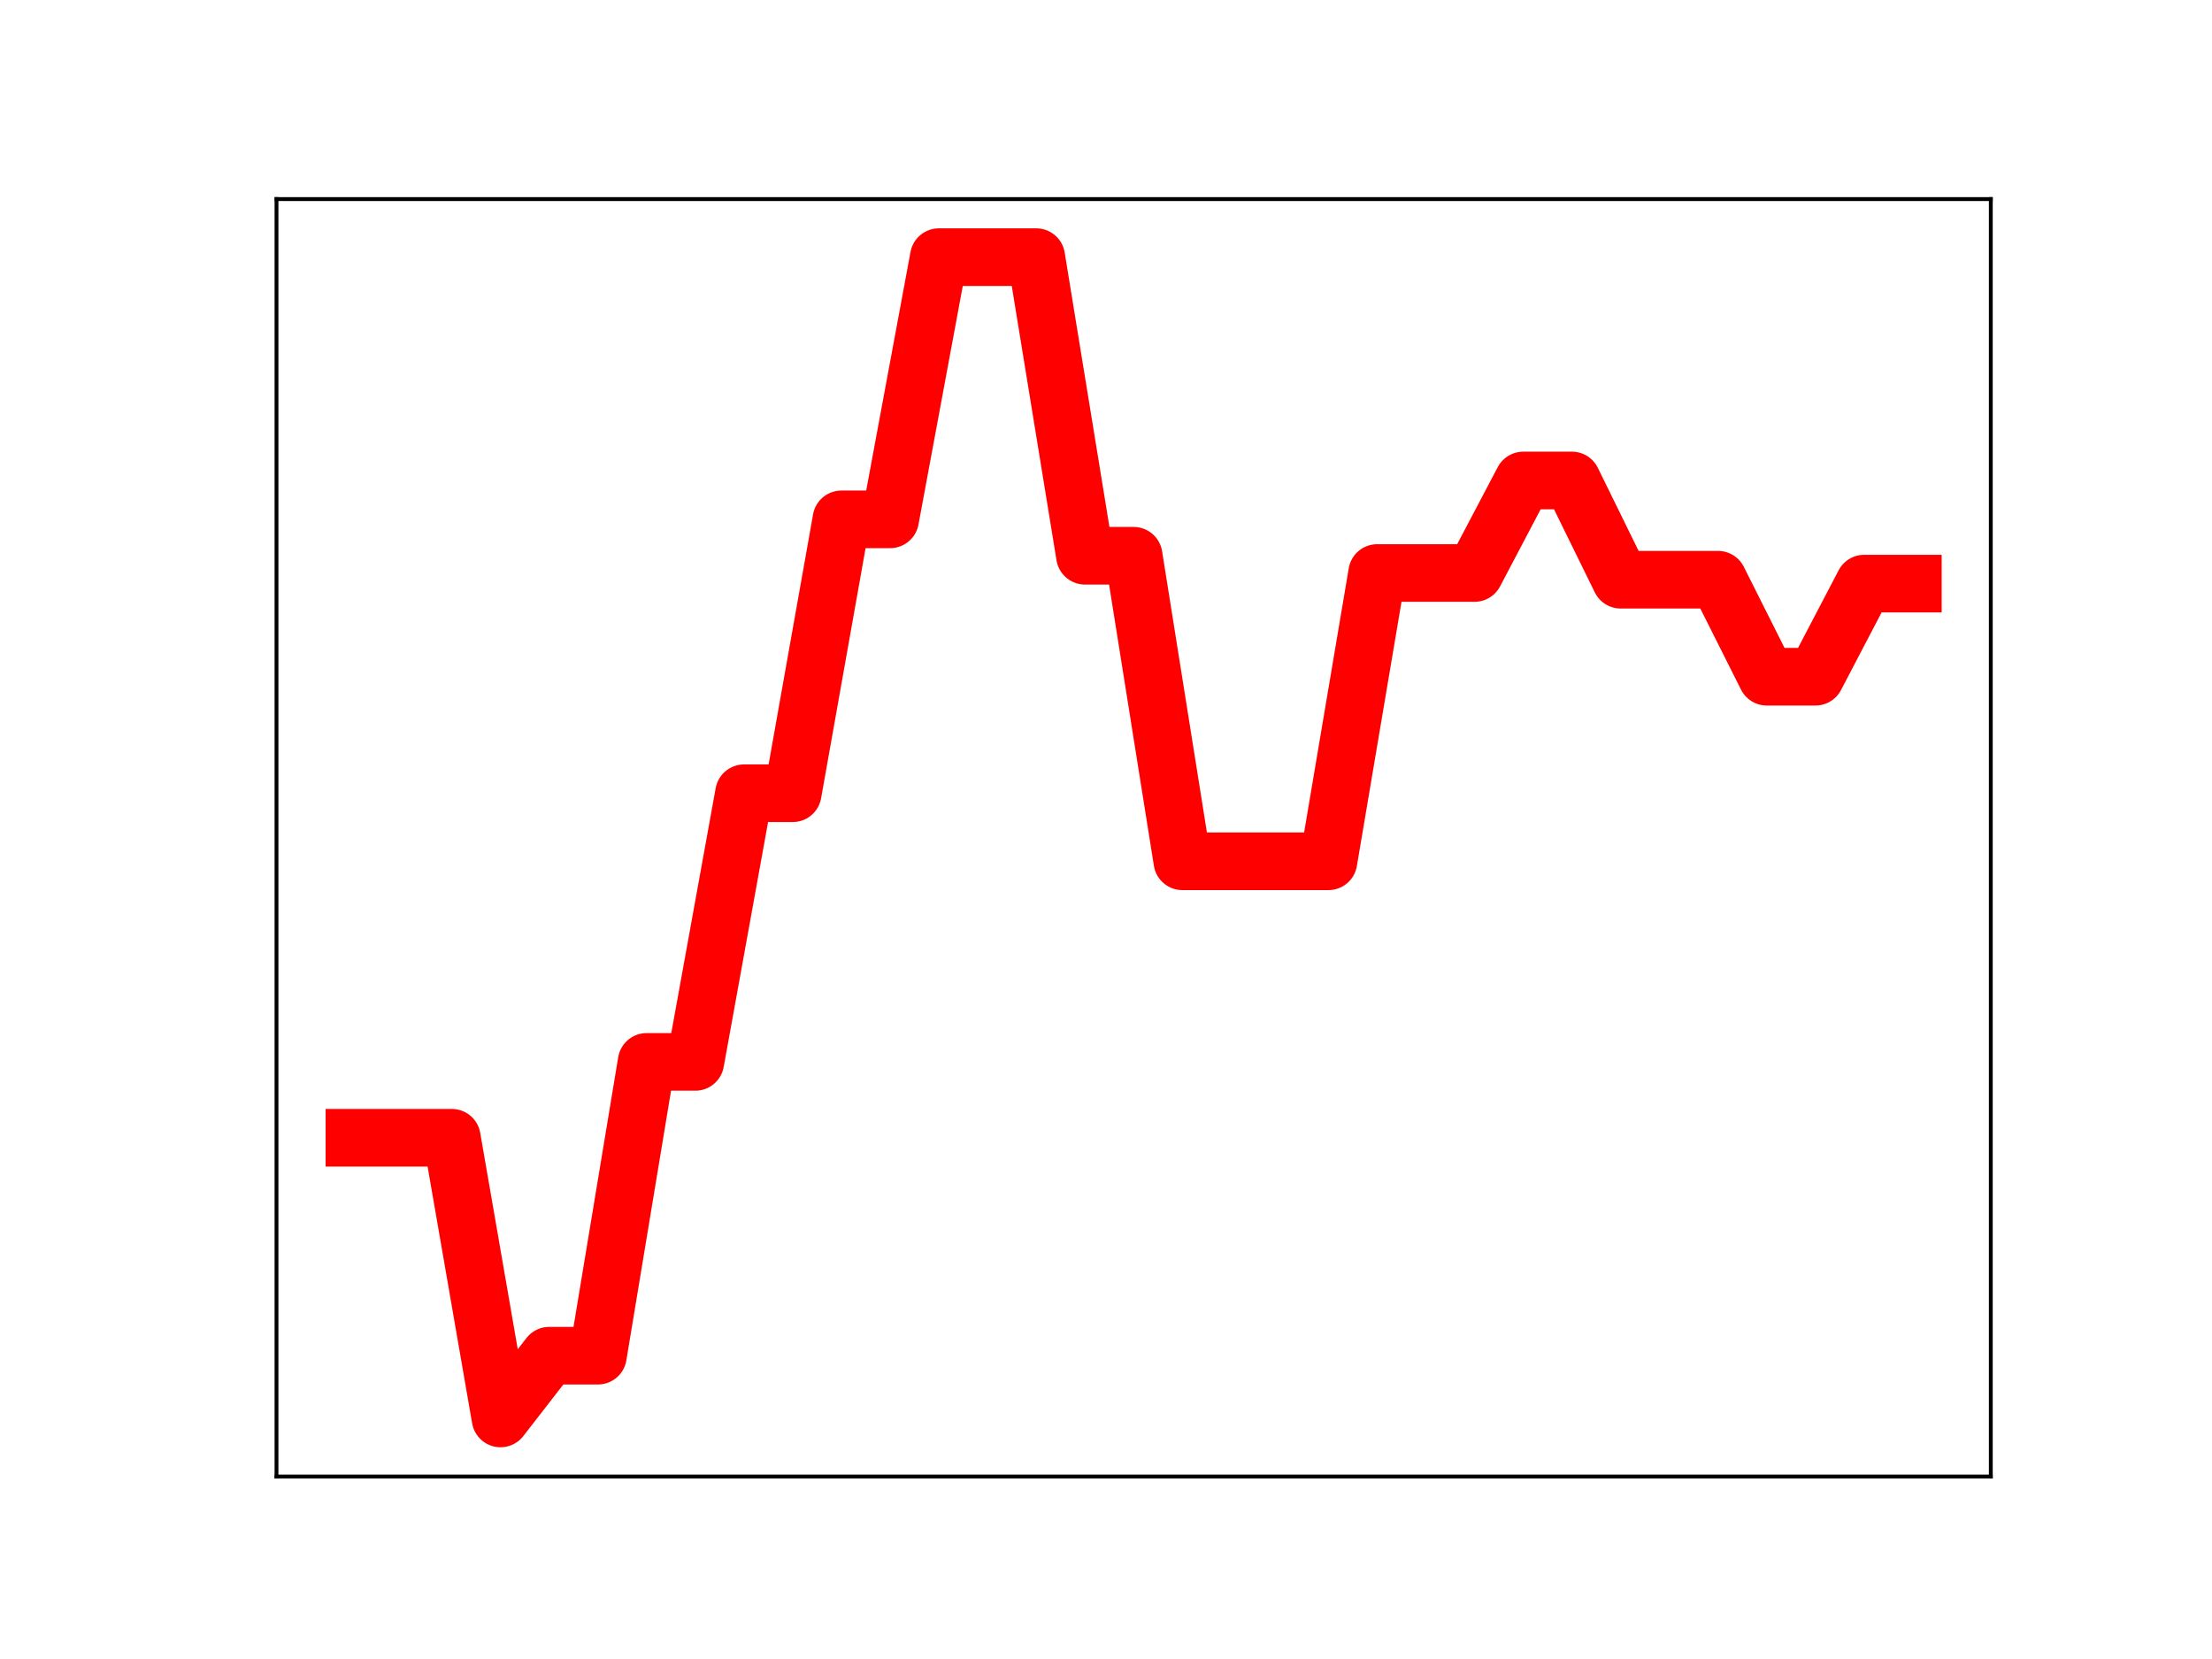 <?xml version="1.0" encoding="utf-8" standalone="no"?>
<!DOCTYPE svg PUBLIC "-//W3C//DTD SVG 1.1//EN"
  "http://www.w3.org/Graphics/SVG/1.1/DTD/svg11.dtd">
<!-- Created with matplotlib (https://matplotlib.org/) -->
<svg height="345.6pt" version="1.1" viewBox="0 0 460.8 345.6" width="460.8pt" xmlns="http://www.w3.org/2000/svg" xmlns:xlink="http://www.w3.org/1999/xlink">
 <defs>
  <style type="text/css">
*{stroke-linecap:butt;stroke-linejoin:round;}
  </style>
 </defs>
 <g id="figure_1">
  <g id="patch_1">
   <path d="M 0 345.6 
L 460.8 345.6 
L 460.8 0 
L 0 0 
z
" style="fill:#ffffff;"/>
  </g>
  <g id="axes_1">
   <g id="patch_2">
    <path d="M 57.6 307.584 
L 414.72 307.584 
L 414.72 41.472 
L 57.6 41.472 
z
" style="fill:#ffffff;"/>
   </g>
   <g id="line2d_1">
    <path clip-path="url(#pf9e261d5fc)" d="M 73.833 237.014 
L 83.978 237.014 
L 94.124 237.014 
L 104.269 295.488 
L 114.415 282.413 
L 124.56 282.413 
L 134.705 221.211 
L 144.851 221.211 
L 154.996 165.245 
L 165.142 165.245 
L 175.287 108.19 
L 185.433 108.19 
L 195.578 53.568 
L 205.724 53.568 
L 215.869 53.568 
L 226.015 115.774 
L 236.16 115.774 
L 246.305 179.421 
L 256.451 179.421 
L 266.596 179.421 
L 276.742 179.421 
L 286.887 119.366 
L 297.033 119.366 
L 307.178 119.366 
L 317.324 100.094 
L 327.469 100.094 
L 337.615 120.767 
L 347.76 120.767 
L 357.905 120.767 
L 368.051 140.974 
L 378.196 140.974 
L 388.342 121.575 
L 398.487 121.575 
" style="fill:none;stroke:#ff0000;stroke-linecap:square;stroke-width:12;"/>
    <defs>
     <path d="M 0 3 
C 0.796 3 1.559 2.684 2.121 2.121 
C 2.684 1.559 3 0.796 3 0 
C 3 -0.796 2.684 -1.559 2.121 -2.121 
C 1.559 -2.684 0.796 -3 0 -3 
C -0.796 -3 -1.559 -2.684 -2.121 -2.121 
C -2.684 -1.559 -3 -0.796 -3 0 
C -3 0.796 -2.684 1.559 -2.121 2.121 
C -1.559 2.684 -0.796 3 0 3 
z
" id="mc3783980b7" style="stroke:#ff0000;"/>
    </defs>
    <g clip-path="url(#pf9e261d5fc)">
     <use style="fill:#ff0000;stroke:#ff0000;" x="73.833" xlink:href="#mc3783980b7" y="237.014"/>
     <use style="fill:#ff0000;stroke:#ff0000;" x="83.978" xlink:href="#mc3783980b7" y="237.014"/>
     <use style="fill:#ff0000;stroke:#ff0000;" x="94.124" xlink:href="#mc3783980b7" y="237.014"/>
     <use style="fill:#ff0000;stroke:#ff0000;" x="104.269" xlink:href="#mc3783980b7" y="295.488"/>
     <use style="fill:#ff0000;stroke:#ff0000;" x="114.415" xlink:href="#mc3783980b7" y="282.413"/>
     <use style="fill:#ff0000;stroke:#ff0000;" x="124.56" xlink:href="#mc3783980b7" y="282.413"/>
     <use style="fill:#ff0000;stroke:#ff0000;" x="134.705" xlink:href="#mc3783980b7" y="221.211"/>
     <use style="fill:#ff0000;stroke:#ff0000;" x="144.851" xlink:href="#mc3783980b7" y="221.211"/>
     <use style="fill:#ff0000;stroke:#ff0000;" x="154.996" xlink:href="#mc3783980b7" y="165.245"/>
     <use style="fill:#ff0000;stroke:#ff0000;" x="165.142" xlink:href="#mc3783980b7" y="165.245"/>
     <use style="fill:#ff0000;stroke:#ff0000;" x="175.287" xlink:href="#mc3783980b7" y="108.19"/>
     <use style="fill:#ff0000;stroke:#ff0000;" x="185.433" xlink:href="#mc3783980b7" y="108.19"/>
     <use style="fill:#ff0000;stroke:#ff0000;" x="195.578" xlink:href="#mc3783980b7" y="53.568"/>
     <use style="fill:#ff0000;stroke:#ff0000;" x="205.724" xlink:href="#mc3783980b7" y="53.568"/>
     <use style="fill:#ff0000;stroke:#ff0000;" x="215.869" xlink:href="#mc3783980b7" y="53.568"/>
     <use style="fill:#ff0000;stroke:#ff0000;" x="226.015" xlink:href="#mc3783980b7" y="115.774"/>
     <use style="fill:#ff0000;stroke:#ff0000;" x="236.16" xlink:href="#mc3783980b7" y="115.774"/>
     <use style="fill:#ff0000;stroke:#ff0000;" x="246.305" xlink:href="#mc3783980b7" y="179.421"/>
     <use style="fill:#ff0000;stroke:#ff0000;" x="256.451" xlink:href="#mc3783980b7" y="179.421"/>
     <use style="fill:#ff0000;stroke:#ff0000;" x="266.596" xlink:href="#mc3783980b7" y="179.421"/>
     <use style="fill:#ff0000;stroke:#ff0000;" x="276.742" xlink:href="#mc3783980b7" y="179.421"/>
     <use style="fill:#ff0000;stroke:#ff0000;" x="286.887" xlink:href="#mc3783980b7" y="119.366"/>
     <use style="fill:#ff0000;stroke:#ff0000;" x="297.033" xlink:href="#mc3783980b7" y="119.366"/>
     <use style="fill:#ff0000;stroke:#ff0000;" x="307.178" xlink:href="#mc3783980b7" y="119.366"/>
     <use style="fill:#ff0000;stroke:#ff0000;" x="317.324" xlink:href="#mc3783980b7" y="100.094"/>
     <use style="fill:#ff0000;stroke:#ff0000;" x="327.469" xlink:href="#mc3783980b7" y="100.094"/>
     <use style="fill:#ff0000;stroke:#ff0000;" x="337.615" xlink:href="#mc3783980b7" y="120.767"/>
     <use style="fill:#ff0000;stroke:#ff0000;" x="347.76" xlink:href="#mc3783980b7" y="120.767"/>
     <use style="fill:#ff0000;stroke:#ff0000;" x="357.905" xlink:href="#mc3783980b7" y="120.767"/>
     <use style="fill:#ff0000;stroke:#ff0000;" x="368.051" xlink:href="#mc3783980b7" y="140.974"/>
     <use style="fill:#ff0000;stroke:#ff0000;" x="378.196" xlink:href="#mc3783980b7" y="140.974"/>
     <use style="fill:#ff0000;stroke:#ff0000;" x="388.342" xlink:href="#mc3783980b7" y="121.575"/>
     <use style="fill:#ff0000;stroke:#ff0000;" x="398.487" xlink:href="#mc3783980b7" y="121.575"/>
    </g>
   </g>
   <g id="patch_3">
    <path d="M 57.6 307.584 
L 57.6 41.472 
" style="fill:none;stroke:#000000;stroke-linecap:square;stroke-linejoin:miter;stroke-width:0.8;"/>
   </g>
   <g id="patch_4">
    <path d="M 414.72 307.584 
L 414.72 41.472 
" style="fill:none;stroke:#000000;stroke-linecap:square;stroke-linejoin:miter;stroke-width:0.8;"/>
   </g>
   <g id="patch_5">
    <path d="M 57.6 307.584 
L 414.72 307.584 
" style="fill:none;stroke:#000000;stroke-linecap:square;stroke-linejoin:miter;stroke-width:0.8;"/>
   </g>
   <g id="patch_6">
    <path d="M 57.6 41.472 
L 414.72 41.472 
" style="fill:none;stroke:#000000;stroke-linecap:square;stroke-linejoin:miter;stroke-width:0.8;"/>
   </g>
  </g>
 </g>
 <defs>
  <clipPath id="pf9e261d5fc">
   <rect height="266.112" width="357.12" x="57.6" y="41.472"/>
  </clipPath>
 </defs>
</svg>
